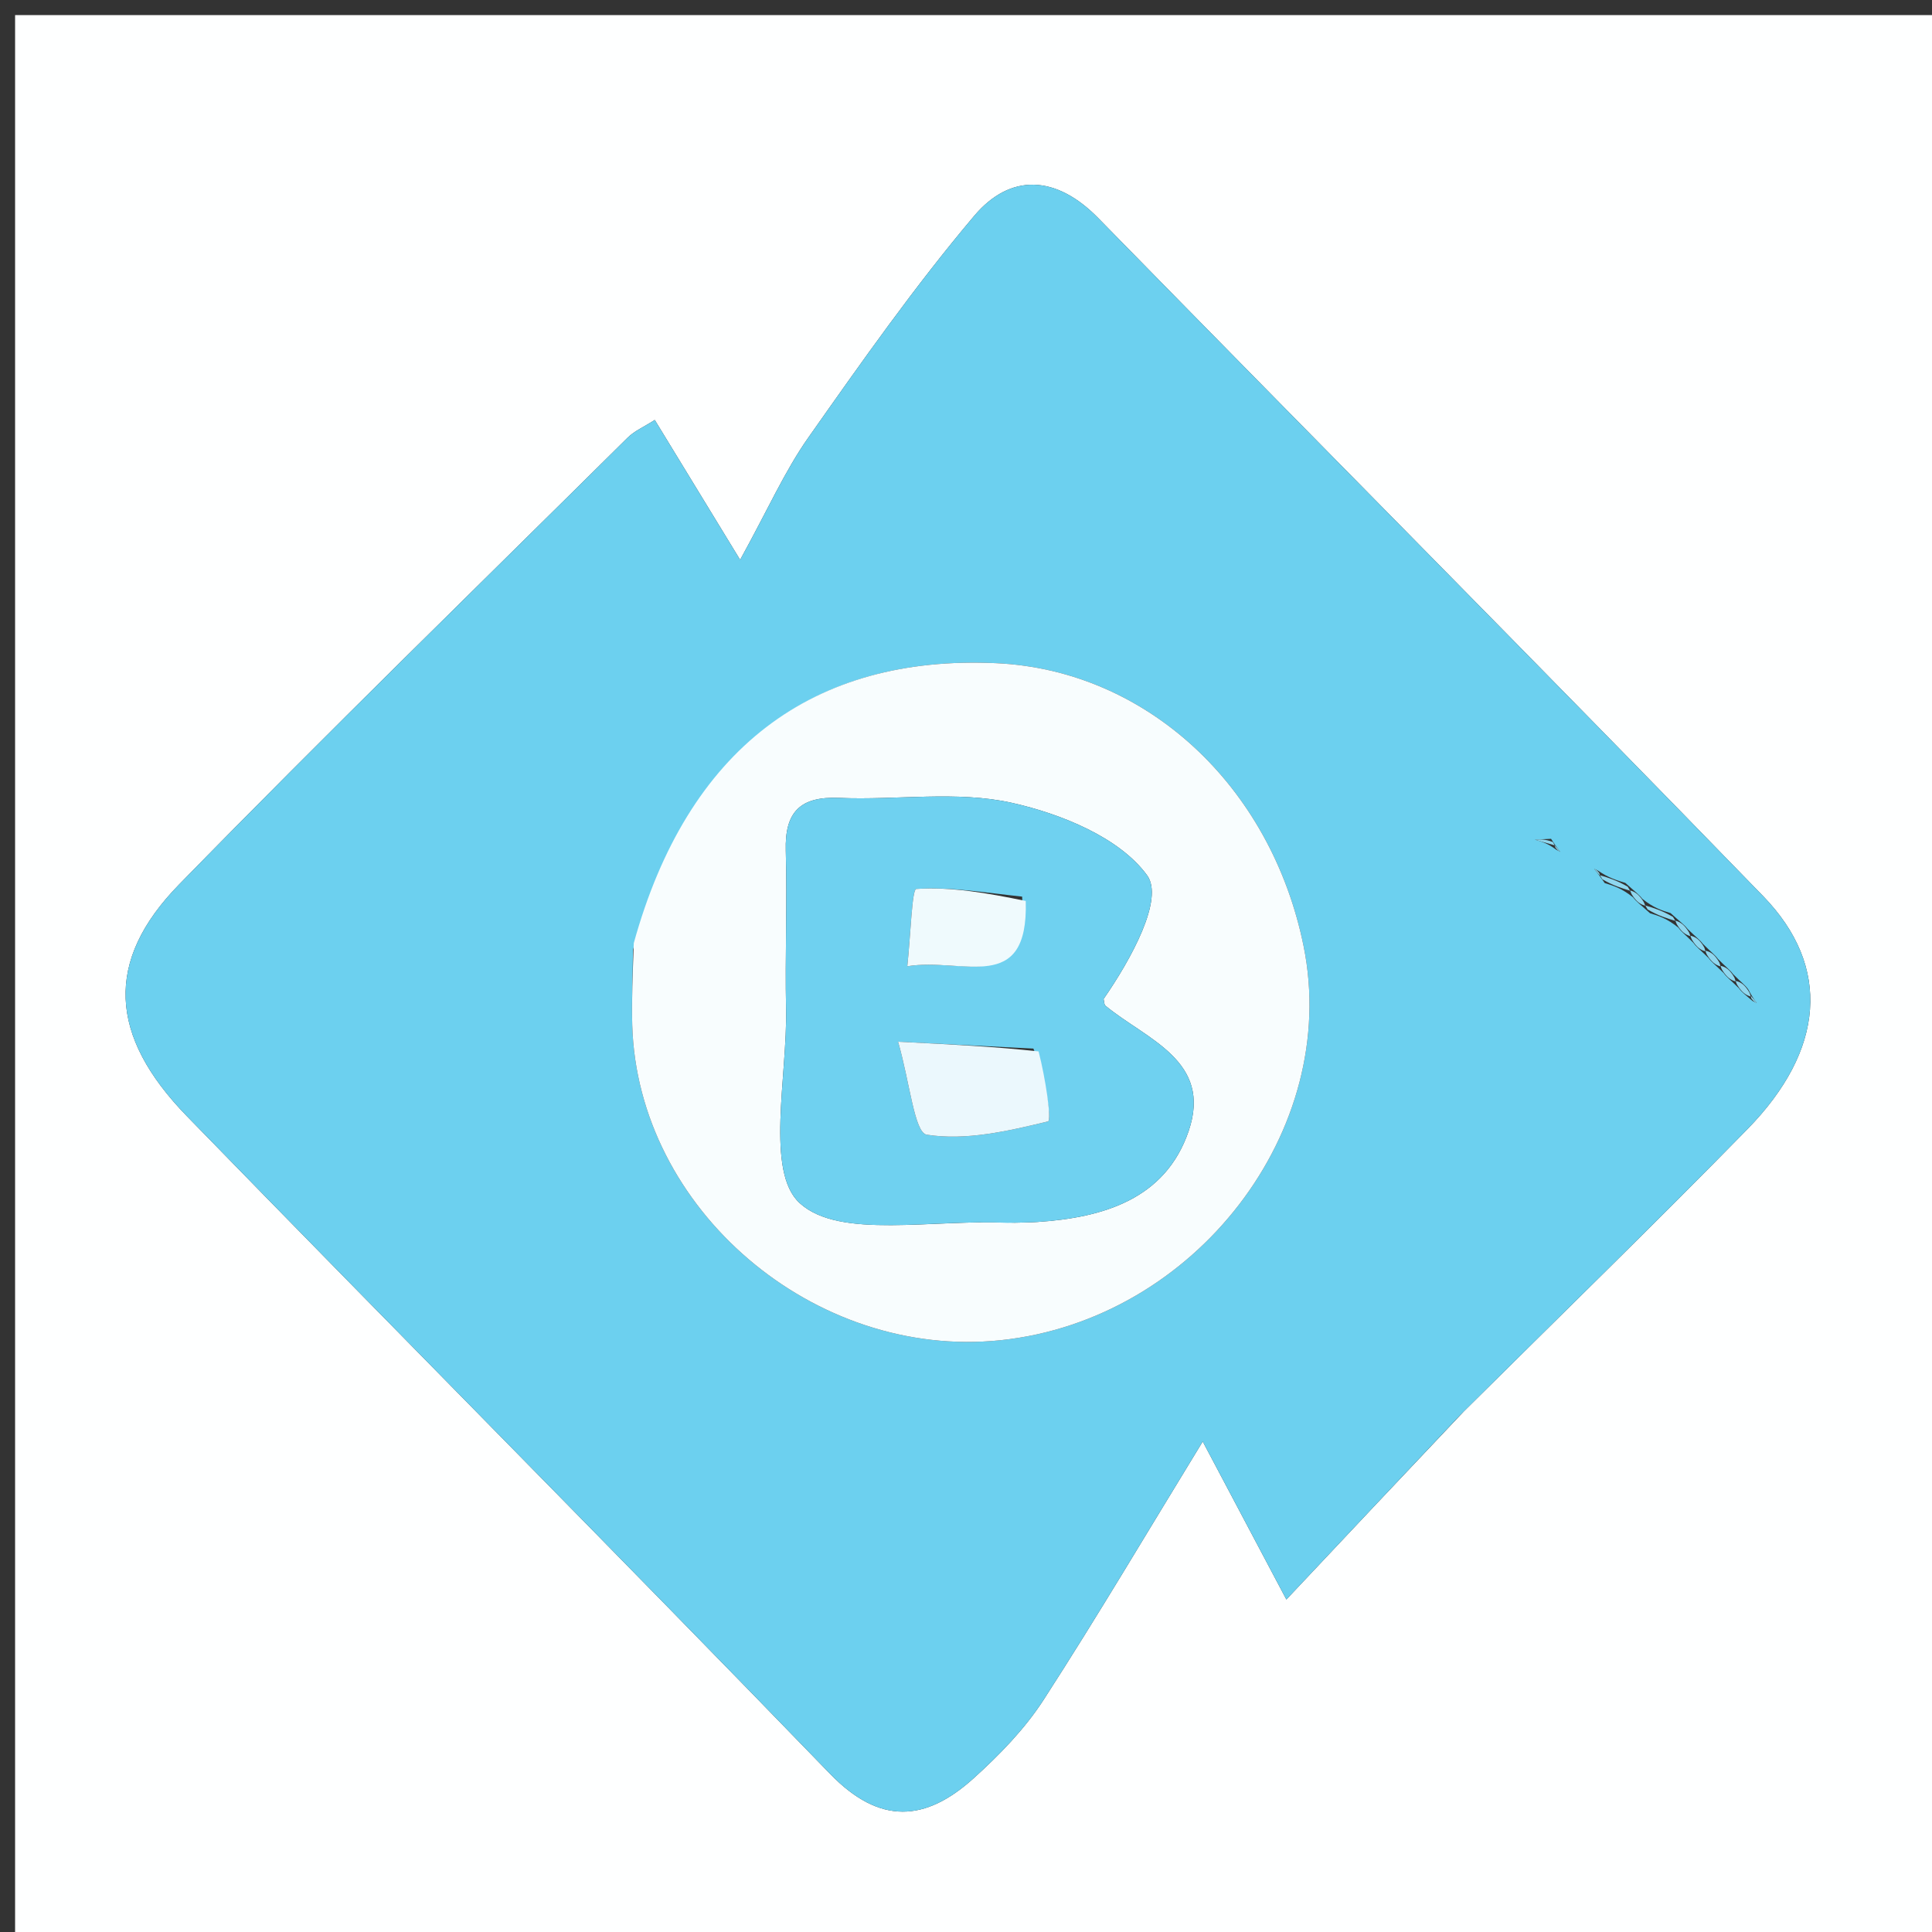 <svg version="1.1" id="Layer_1" xmlns="http://www.w3.org/2000/svg" xmlns:xlink="http://www.w3.org/1999/xlink" x="0px" y="0px"
	 width="100%" viewBox="0 0 128 128" enable-background="new 0 0 128 128" xml:space="preserve">
<rect x="0" y="0" width="128" height="128" fill="#333333" stroke="none"/>
<path fill="#FEFFFF" opacity="1" stroke="none" 
	d="
M72,129 
	C48,129 24.5,129 1,129 
	C1,86.333 1,43.667 1,1 
	C43.667,1 86.333,1 129,1 
	C129,43.667 129,86.333 129,129 
	C110.167,129 91.333,129 72,129 
M96.996,93.496 
	C103.258,87.278 109.588,81.127 115.76,74.821 
	C120.892,69.578 121.362,64.057 116.81,59.367 
	C102.204,44.318 87.427,29.435 72.759,14.447 
	C69.973,11.599 66.949,11.454 64.544,14.301 
	C60.602,18.967 57.072,23.992 53.552,28.995 
	C51.99,31.215 50.876,33.75 49.036,37.09 
	C46.794,33.417 45.136,30.7 43.38,27.823 
	C42.655,28.288 42.032,28.551 41.585,28.994 
	C31.65,38.838 21.627,48.597 11.859,58.606 
	C6.921,63.667 7.196,68.618 12.395,73.962 
	C26.555,88.517 40.87,102.922 54.989,117.516 
	C58.304,120.942 61.327,120.684 64.506,117.815 
	C66.221,116.266 67.891,114.55 69.138,112.622 
	C72.736,107.055 76.109,101.343 79.684,95.504 
	C81.39,98.726 83.108,101.971 85.226,105.971 
	C89.202,101.746 92.849,97.871 96.996,93.496 
z"/>
<path fill="#6CD0EF" opacity="1" stroke="none" 
	d="
M96.746,93.746 
	C92.849,97.871 89.202,101.746 85.226,105.971 
	C83.108,101.971 81.39,98.726 79.684,95.504 
	C76.109,101.343 72.736,107.055 69.138,112.622 
	C67.891,114.55 66.221,116.266 64.506,117.815 
	C61.327,120.684 58.304,120.942 54.989,117.516 
	C40.87,102.922 26.555,88.517 12.395,73.962 
	C7.196,68.618 6.921,63.667 11.859,58.606 
	C21.627,48.597 31.65,38.838 41.585,28.994 
	C42.032,28.551 42.655,28.288 43.38,27.823 
	C45.136,30.7 46.794,33.417 49.036,37.09 
	C50.876,33.75 51.99,31.215 53.552,28.995 
	C57.072,23.992 60.602,18.967 64.544,14.301 
	C66.949,11.454 69.973,11.599 72.759,14.447 
	C87.427,29.435 102.204,44.318 116.81,59.367 
	C121.362,64.057 120.892,69.578 115.76,74.821 
	C109.588,81.127 103.258,87.278 96.746,93.746 
M116.103,66.311 
	C116.199,66.359 116.295,66.406 116.391,66.454 
	C116.268,66.296 116.146,66.139 115.816,65.537 
	C115.616,65.26 115.352,65.075 114.818,64.535 
	C114.618,64.26 114.354,64.074 113.82,63.534 
	C113.62,63.258 113.357,63.072 112.819,62.532 
	C112.615,62.258 112.349,62.076 111.805,61.543 
	C111.6,61.273 111.334,61.09 110.68,60.496 
	C110.123,60.327 109.566,60.158 108.803,59.545 
	C108.601,59.271 108.337,59.087 107.682,58.495 
	C107.124,58.326 106.567,58.157 105.898,57.698 
	C105.804,57.65 105.71,57.602 105.616,57.554 
	C105.74,57.706 105.864,57.857 106.318,58.506 
	C106.876,58.674 107.434,58.843 108.199,59.454 
	C108.4,59.727 108.664,59.912 109.319,60.505 
	C109.877,60.673 110.435,60.841 111.195,61.458 
	C111.394,61.736 111.657,61.923 112.191,62.465 
	C112.388,62.743 112.65,62.931 113.193,63.468 
	C113.391,63.744 113.654,63.93 114.195,64.465 
	C114.393,64.741 114.655,64.928 115.196,65.463 
	C115.394,65.74 115.656,65.926 116.103,66.311 
M103.105,56.295 
	C103.197,56.343 103.289,56.392 103.382,56.441 
	C103.256,56.292 103.131,56.144 102.762,55.575 
	C102.403,55.592 102.044,55.61 101.685,55.627 
	C102.122,55.754 102.558,55.88 103.105,56.295 
M41.941,62.92 
	C41.92,64.583 41.841,66.249 41.888,67.91 
	C42.235,80.112 53.925,90.097 66.307,88.791 
	C79.189,87.432 88.838,74.88 86.369,62.695 
	C84.206,52.024 75.918,44.394 65.994,43.937 
	C53.819,43.376 45.536,49.639 41.941,62.92 
z"/>
<path fill="#F8FDFE" opacity="1" stroke="none" 
	d="
M41.989,62.486 
	C45.536,49.639 53.819,43.376 65.994,43.937 
	C75.918,44.394 84.206,52.024 86.369,62.695 
	C88.838,74.88 79.189,87.432 66.307,88.791 
	C53.925,90.097 42.235,80.112 41.888,67.91 
	C41.841,66.249 41.92,64.583 41.989,62.486 
M67.214,81.009 
	C67.713,80.994 68.213,80.993 68.711,80.961 
	C73.096,80.673 77.205,79.45 78.749,74.941 
	C80.352,70.257 75.935,68.861 73.242,66.633 
	C73.144,66.552 73.155,66.339 73.115,66.187 
	C74.959,63.522 77.134,59.549 75.998,57.991 
	C74.175,55.491 70.31,53.92 67.033,53.189 
	C63.379,52.373 59.415,53.026 55.593,52.863 
	C53.004,52.753 51.988,53.804 52.06,56.356 
	C52.159,59.847 52.006,63.345 52.079,66.838 
	C52.173,71.298 50.687,77.635 52.993,79.72 
	C55.648,82.119 61.701,80.757 67.214,81.009 
z"/>
<path fill="#8ED7EF" opacity="1" stroke="none" 
	d="
M106.009,57.988 
	C106.567,58.157 107.124,58.326 107.841,58.747 
	C108,59 107.992,59.011 107.992,59.011 
	C107.434,58.843 106.876,58.674 106.159,58.253 
	C106,58 106.009,57.988 106.009,57.988 
z"/>
<path fill="#8ED7EF" opacity="1" stroke="none" 
	d="
M109.008,59.989 
	C109.566,60.158 110.123,60.327 110.84,60.748 
	C111,61 110.993,61.009 110.993,61.009 
	C110.435,60.841 109.877,60.673 109.16,60.253 
	C109,60 109.008,59.989 109.008,59.989 
z"/>
<path fill="#8ED7EF" opacity="1" stroke="none" 
	d="
M102.995,56.006 
	C102.558,55.88 102.122,55.754 101.685,55.627 
	C102.044,55.61 102.403,55.592 102.881,55.788 
	C103,56 102.995,56.006 102.995,56.006 
z"/>
<path fill="#8ED7EF" opacity="1" stroke="none" 
	d="
M103.003,55.998 
	C103.131,56.144 103.256,56.292 103.382,56.441 
	C103.289,56.392 103.197,56.343 103.05,56.151 
	C102.995,56.006 103,56 103.003,55.998 
z"/>
<path fill="#8ED7EF" opacity="1" stroke="none" 
	d="
M105.994,58.005 
	C105.864,57.857 105.74,57.706 105.616,57.554 
	C105.71,57.602 105.804,57.65 105.954,57.843 
	C106.009,57.988 106,58 105.994,58.005 
z"/>
<path fill="#8ED7EF" opacity="1" stroke="none" 
	d="
M108.005,58.996 
	C108.337,59.087 108.601,59.271 108.906,59.767 
	C109.008,59.989 109,60 108.995,60.004 
	C108.664,59.912 108.4,59.727 108.095,59.233 
	C107.992,59.011 108,59 108.005,58.996 
z"/>
<path fill="#8ED7EF" opacity="1" stroke="none" 
	d="
M111.004,60.997 
	C111.334,61.09 111.6,61.273 111.902,61.772 
	C112,62 111.984,62.02 111.984,62.02 
	C111.657,61.923 111.394,61.736 111.094,61.234 
	C110.993,61.009 111,61 111.004,60.997 
z"/>
<path fill="#8ED7EF" opacity="1" stroke="none" 
	d="
M112.977,63.029 
	C112.65,62.931 112.388,62.743 112.088,62.242 
	C111.984,62.02 112,62 112.01,61.992 
	C112.349,62.076 112.615,62.258 112.91,62.766 
	C113.001,63 112.977,63.029 112.977,63.029 
z"/>
<path fill="#8ED7EF" opacity="1" stroke="none" 
	d="
M113.016,62.988 
	C113.357,63.072 113.62,63.258 113.91,63.767 
	C114.001,64 113.98,64.026 113.98,64.026 
	C113.654,63.93 113.391,63.744 113.085,63.249 
	C112.977,63.029 113.001,63 113.016,62.988 
z"/>
<path fill="#8ED7EF" opacity="1" stroke="none" 
	d="
M114.982,65.024 
	C114.655,64.928 114.393,64.741 114.087,64.246 
	C113.98,64.026 114.001,64 114.014,63.989 
	C114.354,64.074 114.618,64.26 114.909,64.768 
	C115.001,65 114.982,65.024 114.982,65.024 
z"/>
<path fill="#8ED7EF" opacity="1" stroke="none" 
	d="
M115.013,64.99 
	C115.352,65.075 115.616,65.26 115.908,65.768 
	C116.001,66 115.983,66.022 115.983,66.022 
	C115.656,65.926 115.394,65.74 115.089,65.243 
	C114.982,65.024 115.001,65 115.013,64.99 
z"/>
<path fill="#8ED7EF" opacity="1" stroke="none" 
	d="
M116.012,65.991 
	C116.146,66.139 116.268,66.296 116.391,66.454 
	C116.295,66.406 116.199,66.359 116.043,66.166 
	C115.983,66.022 116.001,66 116.012,65.991 
z"/>
<path fill="#6FD1F0" opacity="1" stroke="none" 
	d="
M66.747,81.019 
	C61.701,80.757 55.648,82.119 52.993,79.72 
	C50.687,77.635 52.173,71.298 52.079,66.838 
	C52.006,63.345 52.159,59.847 52.06,56.356 
	C51.988,53.804 53.004,52.753 55.593,52.863 
	C59.415,53.026 63.379,52.373 67.033,53.189 
	C70.31,53.92 74.175,55.491 75.998,57.991 
	C77.134,59.549 74.959,63.522 73.115,66.187 
	C73.155,66.339 73.144,66.552 73.242,66.633 
	C75.935,68.861 80.352,70.257 78.749,74.941 
	C77.205,79.45 73.096,80.673 68.711,80.961 
	C68.213,80.993 67.713,80.994 66.747,81.019 
M68.465,69.471 
	C65.865,69.34 63.265,69.208 59.501,69.018 
	C60.278,71.715 60.583,75.047 61.397,75.176 
	C63.991,75.589 66.804,74.934 69.437,74.295 
	C69.686,74.234 69.262,71.396 68.465,69.471 
M67.719,59.403 
	C65.376,59.16 63.021,58.743 60.704,58.895 
	C60.418,58.914 60.333,61.97 60.111,64.018 
	C63.781,63.41 68.146,65.99 67.719,59.403 
z"/>
<path fill="#EBF8FD" opacity="1" stroke="none" 
	d="
M68.808,69.659 
	C69.262,71.396 69.686,74.234 69.437,74.295 
	C66.804,74.934 63.991,75.589 61.397,75.176 
	C60.583,75.047 60.278,71.715 59.501,69.018 
	C63.265,69.208 65.865,69.34 68.808,69.659 
z"/>
<path fill="#EFFAFD" opacity="1" stroke="none" 
	d="
M67.958,59.691 
	C68.146,65.99 63.781,63.41 60.111,64.018 
	C60.333,61.97 60.418,58.914 60.704,58.895 
	C63.021,58.743 65.376,59.16 67.958,59.691 
z"/>
</svg>